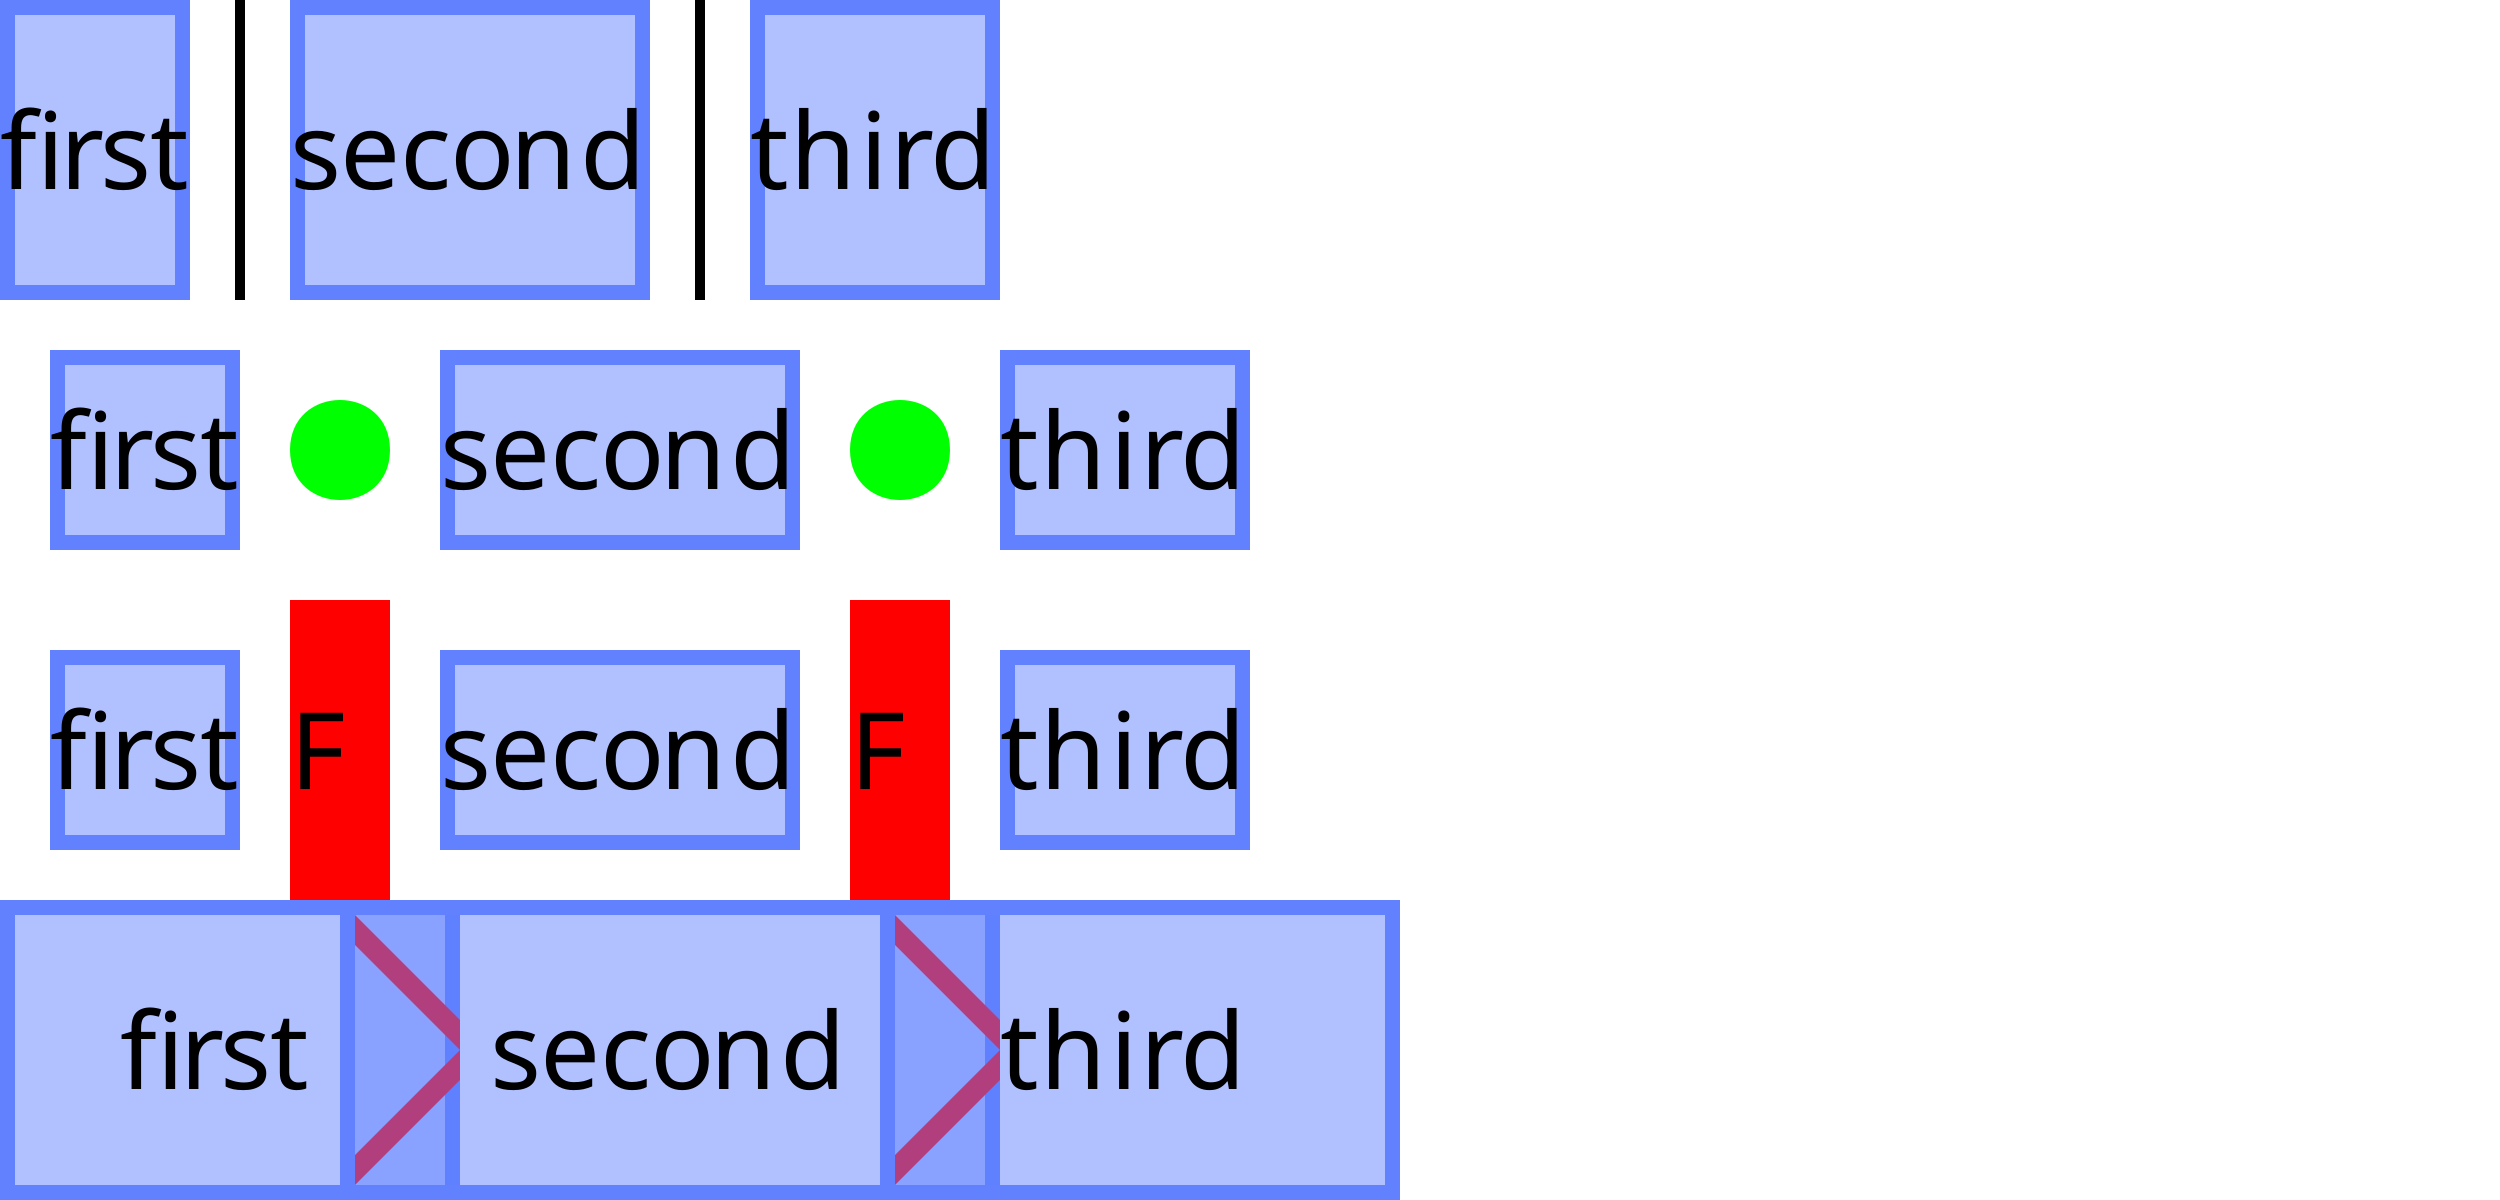 <?xml version="1.0" encoding="UTF-8"?>
<svg xmlns="http://www.w3.org/2000/svg" xmlns:xlink="http://www.w3.org/1999/xlink" width="250" height="120" viewBox="0 0 250 120">
<defs>
<g>
<g id="glyph-0-0">
<path d="M 1 0 L 1 -7.625 L 5.391 -7.625 L 5.391 0 Z M 1.547 -0.547 L 4.844 -0.547 L 4.844 -7.078 L 1.547 -7.078 Z M 1.547 -0.547 "/>
</g>
<g id="glyph-0-1">
<path d="M 3.547 -5 L 2.109 -5 L 2.109 0 L 1.156 0 L 1.156 -5 L 0.156 -5 L 0.156 -5.438 L 1.156 -5.75 L 1.156 -6.078 C 1.156 -6.816 1.316 -7.348 1.641 -7.672 C 1.973 -7.992 2.43 -8.156 3.016 -8.156 C 3.242 -8.156 3.453 -8.133 3.641 -8.094 C 3.828 -8.062 3.988 -8.02 4.125 -7.969 L 3.891 -7.234 C 3.773 -7.266 3.641 -7.297 3.484 -7.328 C 3.336 -7.367 3.188 -7.391 3.031 -7.391 C 2.719 -7.391 2.484 -7.285 2.328 -7.078 C 2.18 -6.867 2.109 -6.539 2.109 -6.094 L 2.109 -5.719 L 3.547 -5.719 Z M 5.062 -7.859 C 5.195 -7.859 5.32 -7.812 5.438 -7.719 C 5.551 -7.625 5.609 -7.473 5.609 -7.266 C 5.609 -7.066 5.551 -6.914 5.438 -6.812 C 5.32 -6.719 5.195 -6.672 5.062 -6.672 C 4.906 -6.672 4.77 -6.719 4.656 -6.812 C 4.551 -6.914 4.5 -7.066 4.5 -7.266 C 4.5 -7.473 4.551 -7.625 4.656 -7.719 C 4.77 -7.812 4.906 -7.859 5.062 -7.859 Z M 5.516 -5.719 L 5.516 0 L 4.578 0 L 4.578 -5.719 Z M 5.516 -5.719 "/>
</g>
<g id="glyph-0-2">
<path d="M 3.578 -5.828 C 3.68 -5.828 3.797 -5.82 3.922 -5.812 C 4.047 -5.801 4.156 -5.785 4.25 -5.766 L 4.125 -4.891 C 4.031 -4.922 3.926 -4.941 3.812 -4.953 C 3.707 -4.961 3.609 -4.969 3.516 -4.969 C 3.223 -4.969 2.945 -4.891 2.688 -4.734 C 2.438 -4.578 2.234 -4.352 2.078 -4.062 C 1.922 -3.77 1.844 -3.43 1.844 -3.047 L 1.844 0 L 0.906 0 L 0.906 -5.719 L 1.672 -5.719 L 1.781 -4.672 L 1.828 -4.672 C 2.016 -4.984 2.254 -5.254 2.547 -5.484 C 2.836 -5.711 3.18 -5.828 3.578 -5.828 Z M 3.578 -5.828 "/>
</g>
<g id="glyph-0-3">
<path d="M 4.625 -1.578 C 4.625 -1.023 4.414 -0.602 4 -0.312 C 3.594 -0.031 3.039 0.109 2.344 0.109 C 1.945 0.109 1.602 0.078 1.312 0.016 C 1.031 -0.047 0.781 -0.133 0.562 -0.25 L 0.562 -1.109 C 0.781 -0.992 1.051 -0.891 1.375 -0.797 C 1.707 -0.703 2.039 -0.656 2.375 -0.656 C 2.844 -0.656 3.18 -0.727 3.391 -0.875 C 3.609 -1.031 3.719 -1.238 3.719 -1.5 C 3.719 -1.633 3.676 -1.758 3.594 -1.875 C 3.52 -1.988 3.379 -2.102 3.172 -2.219 C 2.973 -2.332 2.688 -2.461 2.312 -2.609 C 1.945 -2.742 1.629 -2.883 1.359 -3.031 C 1.098 -3.176 0.895 -3.348 0.75 -3.547 C 0.613 -3.742 0.547 -4 0.547 -4.312 C 0.547 -4.789 0.742 -5.16 1.141 -5.422 C 1.535 -5.691 2.051 -5.828 2.688 -5.828 C 3.039 -5.828 3.367 -5.789 3.672 -5.719 C 3.973 -5.656 4.254 -5.562 4.516 -5.438 L 4.188 -4.703 C 3.945 -4.797 3.695 -4.879 3.438 -4.953 C 3.176 -5.023 2.906 -5.062 2.625 -5.062 C 2.238 -5.062 1.941 -5 1.734 -4.875 C 1.535 -4.75 1.438 -4.578 1.438 -4.359 C 1.438 -4.203 1.484 -4.066 1.578 -3.953 C 1.672 -3.848 1.828 -3.742 2.047 -3.641 C 2.266 -3.535 2.551 -3.414 2.906 -3.281 C 3.27 -3.145 3.578 -3.004 3.828 -2.859 C 4.086 -2.711 4.285 -2.535 4.422 -2.328 C 4.555 -2.129 4.625 -1.879 4.625 -1.578 Z M 4.625 -1.578 "/>
</g>
<g id="glyph-0-4">
<path d="M 2.812 -0.656 C 2.957 -0.656 3.102 -0.664 3.25 -0.688 C 3.406 -0.719 3.531 -0.75 3.625 -0.781 L 3.625 -0.062 C 3.52 -0.008 3.375 0.031 3.188 0.062 C 3 0.094 2.82 0.109 2.656 0.109 C 2.352 0.109 2.078 0.055 1.828 -0.047 C 1.578 -0.148 1.375 -0.328 1.219 -0.578 C 1.062 -0.836 0.984 -1.203 0.984 -1.672 L 0.984 -5 L 0.172 -5 L 0.172 -5.438 L 1 -5.812 L 1.359 -7.031 L 1.922 -7.031 L 1.922 -5.719 L 3.578 -5.719 L 3.578 -5 L 1.922 -5 L 1.922 -1.688 C 1.922 -1.332 2.004 -1.07 2.172 -0.906 C 2.336 -0.738 2.551 -0.656 2.812 -0.656 Z M 2.812 -0.656 "/>
</g>
<g id="glyph-0-5">
<path d="M 3.109 -5.828 C 3.609 -5.828 4.031 -5.719 4.375 -5.5 C 4.727 -5.289 5 -4.988 5.188 -4.594 C 5.375 -4.207 5.469 -3.758 5.469 -3.25 L 5.469 -2.672 L 1.562 -2.672 C 1.57 -2.023 1.734 -1.531 2.047 -1.188 C 2.367 -0.852 2.816 -0.688 3.391 -0.688 C 3.742 -0.688 4.062 -0.719 4.344 -0.781 C 4.625 -0.852 4.914 -0.957 5.219 -1.094 L 5.219 -0.266 C 4.926 -0.141 4.633 -0.047 4.344 0.016 C 4.062 0.078 3.727 0.109 3.344 0.109 C 2.801 0.109 2.32 0 1.906 -0.219 C 1.488 -0.445 1.164 -0.781 0.938 -1.219 C 0.707 -1.656 0.594 -2.188 0.594 -2.812 C 0.594 -3.438 0.695 -3.973 0.906 -4.422 C 1.113 -4.867 1.406 -5.211 1.781 -5.453 C 2.164 -5.703 2.609 -5.828 3.109 -5.828 Z M 3.109 -5.062 C 2.66 -5.062 2.305 -4.914 2.047 -4.625 C 1.785 -4.332 1.629 -3.93 1.578 -3.422 L 4.5 -3.422 C 4.488 -3.91 4.375 -4.305 4.156 -4.609 C 3.938 -4.91 3.586 -5.062 3.109 -5.062 Z M 3.109 -5.062 "/>
</g>
<g id="glyph-0-6">
<path d="M 3.203 0.109 C 2.691 0.109 2.238 0.004 1.844 -0.203 C 1.457 -0.41 1.148 -0.727 0.922 -1.156 C 0.703 -1.594 0.594 -2.148 0.594 -2.828 C 0.594 -3.535 0.707 -4.109 0.938 -4.547 C 1.176 -4.984 1.492 -5.305 1.891 -5.516 C 2.297 -5.723 2.754 -5.828 3.266 -5.828 C 3.555 -5.828 3.836 -5.797 4.109 -5.734 C 4.379 -5.672 4.598 -5.598 4.766 -5.516 L 4.484 -4.734 C 4.305 -4.797 4.102 -4.852 3.875 -4.906 C 3.656 -4.969 3.445 -5 3.25 -5 C 2.125 -5 1.562 -4.281 1.562 -2.844 C 1.562 -2.145 1.695 -1.613 1.969 -1.25 C 2.238 -0.883 2.645 -0.703 3.188 -0.703 C 3.5 -0.703 3.773 -0.734 4.016 -0.797 C 4.254 -0.859 4.473 -0.938 4.672 -1.031 L 4.672 -0.203 C 4.484 -0.098 4.27 -0.02 4.031 0.031 C 3.801 0.082 3.523 0.109 3.203 0.109 Z M 3.203 0.109 "/>
</g>
<g id="glyph-0-7">
<path d="M 5.875 -2.875 C 5.875 -1.926 5.633 -1.191 5.156 -0.672 C 4.676 -0.148 4.031 0.109 3.219 0.109 C 2.707 0.109 2.254 -0.004 1.859 -0.234 C 1.461 -0.473 1.148 -0.812 0.922 -1.25 C 0.703 -1.695 0.594 -2.238 0.594 -2.875 C 0.594 -3.82 0.828 -4.551 1.297 -5.062 C 1.773 -5.57 2.426 -5.828 3.25 -5.828 C 3.758 -5.828 4.211 -5.711 4.609 -5.484 C 5.004 -5.254 5.312 -4.922 5.531 -4.484 C 5.758 -4.047 5.875 -3.508 5.875 -2.875 Z M 1.562 -2.875 C 1.562 -2.195 1.691 -1.66 1.953 -1.266 C 2.223 -0.867 2.648 -0.672 3.234 -0.672 C 3.805 -0.672 4.227 -0.867 4.5 -1.266 C 4.77 -1.66 4.906 -2.195 4.906 -2.875 C 4.906 -3.551 4.77 -4.078 4.5 -4.453 C 4.227 -4.836 3.801 -5.031 3.219 -5.031 C 2.633 -5.031 2.211 -4.836 1.953 -4.453 C 1.691 -4.078 1.562 -3.551 1.562 -2.875 Z M 1.562 -2.875 "/>
</g>
<g id="glyph-0-8">
<path d="M 3.656 -5.828 C 4.344 -5.828 4.859 -5.66 5.203 -5.328 C 5.555 -4.992 5.734 -4.457 5.734 -3.719 L 5.734 0 L 4.797 0 L 4.797 -3.656 C 4.797 -4.57 4.367 -5.031 3.516 -5.031 C 2.891 -5.031 2.453 -4.852 2.203 -4.5 C 1.961 -4.145 1.844 -3.633 1.844 -2.969 L 1.844 0 L 0.906 0 L 0.906 -5.719 L 1.672 -5.719 L 1.797 -4.938 L 1.859 -4.938 C 2.047 -5.238 2.301 -5.461 2.625 -5.609 C 2.945 -5.754 3.289 -5.828 3.656 -5.828 Z M 3.656 -5.828 "/>
</g>
<g id="glyph-0-9">
<path d="M 2.938 0.109 C 2.227 0.109 1.66 -0.133 1.234 -0.625 C 0.805 -1.125 0.594 -1.863 0.594 -2.844 C 0.594 -3.832 0.805 -4.578 1.234 -5.078 C 1.66 -5.578 2.234 -5.828 2.953 -5.828 C 3.391 -5.828 3.75 -5.742 4.031 -5.578 C 4.312 -5.41 4.539 -5.211 4.719 -4.984 L 4.781 -4.984 C 4.77 -5.078 4.754 -5.211 4.734 -5.391 C 4.723 -5.578 4.719 -5.723 4.719 -5.828 L 4.719 -8.109 L 5.656 -8.109 L 5.656 0 L 4.891 0 L 4.766 -0.766 L 4.719 -0.766 C 4.539 -0.523 4.312 -0.316 4.031 -0.141 C 3.75 0.023 3.383 0.109 2.938 0.109 Z M 3.078 -0.672 C 3.68 -0.672 4.109 -0.836 4.359 -1.172 C 4.609 -1.504 4.734 -2.004 4.734 -2.672 L 4.734 -2.844 C 4.734 -3.551 4.613 -4.094 4.375 -4.469 C 4.133 -4.852 3.703 -5.047 3.078 -5.047 C 2.566 -5.047 2.188 -4.844 1.938 -4.438 C 1.688 -4.039 1.562 -3.504 1.562 -2.828 C 1.562 -2.141 1.688 -1.609 1.938 -1.234 C 2.188 -0.859 2.566 -0.672 3.078 -0.672 Z M 3.078 -0.672 "/>
</g>
<g id="glyph-0-10">
<path d="M 1.844 -5.734 C 1.844 -5.441 1.828 -5.176 1.797 -4.938 L 1.859 -4.938 C 2.047 -5.227 2.297 -5.445 2.609 -5.594 C 2.922 -5.738 3.266 -5.812 3.641 -5.812 C 4.336 -5.812 4.859 -5.645 5.203 -5.312 C 5.555 -4.988 5.734 -4.457 5.734 -3.719 L 5.734 0 L 4.797 0 L 4.797 -3.656 C 4.797 -4.57 4.367 -5.031 3.516 -5.031 C 2.879 -5.031 2.441 -4.848 2.203 -4.484 C 1.961 -4.129 1.844 -3.617 1.844 -2.953 L 1.844 0 L 0.906 0 L 0.906 -8.109 L 1.844 -8.109 Z M 1.844 -5.734 "/>
</g>
<g id="glyph-0-11">
<path d="M 1.391 -7.859 C 1.523 -7.859 1.648 -7.812 1.766 -7.719 C 1.879 -7.625 1.938 -7.473 1.938 -7.266 C 1.938 -7.066 1.879 -6.914 1.766 -6.812 C 1.648 -6.719 1.523 -6.672 1.391 -6.672 C 1.234 -6.672 1.098 -6.719 0.984 -6.812 C 0.879 -6.914 0.828 -7.066 0.828 -7.266 C 0.828 -7.473 0.879 -7.625 0.984 -7.719 C 1.098 -7.812 1.234 -7.859 1.391 -7.859 Z M 1.844 -5.719 L 1.844 0 L 0.906 0 L 0.906 -5.719 Z M 1.844 -5.719 "/>
</g>
<g id="glyph-0-12">
<path d="M 2 0 L 1.031 0 L 1.031 -7.625 L 5.297 -7.625 L 5.297 -6.781 L 2 -6.781 L 2 -4.078 L 5.094 -4.078 L 5.094 -3.234 L 2 -3.234 Z M 2 0 "/>
</g>
<g id="glyph-0-13">
</g>
</g>
<clipPath id="clip-0">
<path clip-rule="nonzero" d="M 0 0 L 19 0 L 19 30 L 0 30 Z M 0 0 "/>
</clipPath>
<clipPath id="clip-1">
<path clip-rule="nonzero" d="M 29 0 L 65 0 L 65 30 L 29 30 Z M 29 0 "/>
</clipPath>
<clipPath id="clip-2">
<path clip-rule="nonzero" d="M 75 0 L 100 0 L 100 30 L 75 30 Z M 75 0 "/>
</clipPath>
<clipPath id="clip-3">
<path clip-rule="nonzero" d="M 5 35 L 24 35 L 24 55 L 5 55 Z M 5 35 "/>
</clipPath>
<clipPath id="clip-4">
<path clip-rule="nonzero" d="M 44 35 L 80 35 L 80 55 L 44 55 Z M 44 35 "/>
</clipPath>
<clipPath id="clip-5">
<path clip-rule="nonzero" d="M 100 35 L 125 35 L 125 55 L 100 55 Z M 100 35 "/>
</clipPath>
<clipPath id="clip-6">
<path clip-rule="nonzero" d="M 5 65 L 24 65 L 24 85 L 5 85 Z M 5 65 "/>
</clipPath>
<clipPath id="clip-7">
<path clip-rule="nonzero" d="M 44 65 L 80 65 L 80 85 L 44 85 Z M 44 65 "/>
</clipPath>
<clipPath id="clip-8">
<path clip-rule="nonzero" d="M 100 65 L 125 65 L 125 85 L 100 85 Z M 100 65 "/>
</clipPath>
<clipPath id="clip-9">
<path clip-rule="nonzero" d="M 0 90 L 46 90 L 46 120 L 0 120 Z M 0 90 "/>
</clipPath>
<clipPath id="clip-10">
<path clip-rule="nonzero" d="M 34 90 L 46 90 L 46 120 L 34 120 Z M 34 90 "/>
</clipPath>
<clipPath id="clip-11">
<path clip-rule="nonzero" d="M 34 90 L 100 90 L 100 120 L 34 120 Z M 34 90 "/>
</clipPath>
<clipPath id="clip-12">
<path clip-rule="nonzero" d="M 88 90 L 100 90 L 100 120 L 88 120 Z M 88 90 "/>
</clipPath>
<clipPath id="clip-13">
<path clip-rule="nonzero" d="M 88 90 L 140 90 L 140 120 L 88 120 Z M 88 90 "/>
</clipPath>
</defs>
<path fill-rule="nonzero" fill="rgb(38.039%, 50.588%, 100%)" fill-opacity="0.49" d="M 0 0 L 19 0 L 19 30 L 0 30 Z M 0 0 "/>
<g clip-path="url(#clip-0)">
<path fill="none" stroke-width="3" stroke-linecap="butt" stroke-linejoin="miter" stroke="rgb(38.039%, 50.588%, 100%)" stroke-opacity="1" stroke-miterlimit="10" d="M 0 0 L 19 0 L 19 30 L 0 30 Z M 0 0 "/>
</g>
<g fill="rgb(0%, 0%, 0%)" fill-opacity="1">
<use xlink:href="#glyph-0-1" x="0" y="18.903"/>
<use xlink:href="#glyph-0-2" x="6" y="18.903"/>
<use xlink:href="#glyph-0-3" x="10" y="18.903"/>
<use xlink:href="#glyph-0-4" x="15" y="18.903"/>
</g>
<path fill-rule="nonzero" fill="rgb(0%, 0%, 0%)" fill-opacity="1" d="M 23.5 0 L 24.5 0 L 24.5 30 L 23.5 30 Z M 23.5 0 "/>
<path fill-rule="nonzero" fill="rgb(38.039%, 50.588%, 100%)" fill-opacity="0.49" d="M 29 0 L 65 0 L 65 30 L 29 30 Z M 29 0 "/>
<g clip-path="url(#clip-1)">
<path fill="none" stroke-width="3" stroke-linecap="butt" stroke-linejoin="miter" stroke="rgb(38.039%, 50.588%, 100%)" stroke-opacity="1" stroke-miterlimit="10" d="M 0 0 L 36 0 L 36 30 L 0 30 Z M 0 0 " transform="matrix(1, 0, 0, 1, 29, 0)"/>
</g>
<g fill="rgb(0%, 0%, 0%)" fill-opacity="1">
<use xlink:href="#glyph-0-3" x="29" y="18.903"/>
<use xlink:href="#glyph-0-5" x="34" y="18.903"/>
<use xlink:href="#glyph-0-6" x="40" y="18.903"/>
<use xlink:href="#glyph-0-7" x="45" y="18.903"/>
<use xlink:href="#glyph-0-8" x="51" y="18.903"/>
<use xlink:href="#glyph-0-9" x="58" y="18.903"/>
</g>
<path fill-rule="nonzero" fill="rgb(0%, 0%, 0%)" fill-opacity="1" d="M 69.5 0 L 70.5 0 L 70.5 30 L 69.5 30 Z M 69.5 0 "/>
<path fill-rule="nonzero" fill="rgb(38.039%, 50.588%, 100%)" fill-opacity="0.49" d="M 75 0 L 100 0 L 100 30 L 75 30 Z M 75 0 "/>
<g clip-path="url(#clip-2)">
<path fill="none" stroke-width="3" stroke-linecap="butt" stroke-linejoin="miter" stroke="rgb(38.039%, 50.588%, 100%)" stroke-opacity="1" stroke-miterlimit="10" d="M 0 0 L 25 0 L 25 30 L 0 30 Z M 0 0 " transform="matrix(1, 0, 0, 1, 75, 0)"/>
</g>
<g fill="rgb(0%, 0%, 0%)" fill-opacity="1">
<use xlink:href="#glyph-0-4" x="75" y="18.903"/>
<use xlink:href="#glyph-0-10" x="79" y="18.903"/>
<use xlink:href="#glyph-0-11" x="86" y="18.903"/>
<use xlink:href="#glyph-0-2" x="89" y="18.903"/>
<use xlink:href="#glyph-0-9" x="93" y="18.903"/>
</g>
<path fill-rule="nonzero" fill="rgb(38.039%, 50.588%, 100%)" fill-opacity="0.49" d="M 5 35 L 24 35 L 24 55 L 5 55 Z M 5 35 "/>
<g clip-path="url(#clip-3)">
<path fill="none" stroke-width="3" stroke-linecap="butt" stroke-linejoin="miter" stroke="rgb(38.039%, 50.588%, 100%)" stroke-opacity="1" stroke-miterlimit="10" d="M 0 0 L 19 0 L 19 20 L 0 20 Z M 0 0 " transform="matrix(1, 0, 0, 1, 5, 35)"/>
</g>
<g fill="rgb(0%, 0%, 0%)" fill-opacity="1">
<use xlink:href="#glyph-0-1" x="5" y="48.903"/>
<use xlink:href="#glyph-0-2" x="11" y="48.903"/>
<use xlink:href="#glyph-0-3" x="15" y="48.903"/>
<use xlink:href="#glyph-0-4" x="20" y="48.903"/>
</g>
<path fill-rule="nonzero" fill="rgb(0%, 100%, 0%)" fill-opacity="1" d="M 39 45 C 39 51.668 29 51.668 29 45 C 29 38.332 39 38.332 39 45 Z M 39 45 "/>
<path fill-rule="nonzero" fill="rgb(38.039%, 50.588%, 100%)" fill-opacity="0.49" d="M 44 35 L 80 35 L 80 55 L 44 55 Z M 44 35 "/>
<g clip-path="url(#clip-4)">
<path fill="none" stroke-width="3" stroke-linecap="butt" stroke-linejoin="miter" stroke="rgb(38.039%, 50.588%, 100%)" stroke-opacity="1" stroke-miterlimit="10" d="M 0 0 L 36 0 L 36 20 L 0 20 Z M 0 0 " transform="matrix(1, 0, 0, 1, 44, 35)"/>
</g>
<g fill="rgb(0%, 0%, 0%)" fill-opacity="1">
<use xlink:href="#glyph-0-3" x="44" y="48.903"/>
<use xlink:href="#glyph-0-5" x="49" y="48.903"/>
<use xlink:href="#glyph-0-6" x="55" y="48.903"/>
<use xlink:href="#glyph-0-7" x="60" y="48.903"/>
<use xlink:href="#glyph-0-8" x="66" y="48.903"/>
<use xlink:href="#glyph-0-9" x="73" y="48.903"/>
</g>
<path fill-rule="nonzero" fill="rgb(0%, 100%, 0%)" fill-opacity="1" d="M 95 45 C 95 51.668 85 51.668 85 45 C 85 38.332 95 38.332 95 45 Z M 95 45 "/>
<path fill-rule="nonzero" fill="rgb(38.039%, 50.588%, 100%)" fill-opacity="0.49" d="M 100 35 L 125 35 L 125 55 L 100 55 Z M 100 35 "/>
<g clip-path="url(#clip-5)">
<path fill="none" stroke-width="3" stroke-linecap="butt" stroke-linejoin="miter" stroke="rgb(38.039%, 50.588%, 100%)" stroke-opacity="1" stroke-miterlimit="10" d="M 0 0 L 25 0 L 25 20 L 0 20 Z M 0 0 " transform="matrix(1, 0, 0, 1, 100, 35)"/>
</g>
<g fill="rgb(0%, 0%, 0%)" fill-opacity="1">
<use xlink:href="#glyph-0-4" x="100" y="48.903"/>
<use xlink:href="#glyph-0-10" x="104" y="48.903"/>
<use xlink:href="#glyph-0-11" x="111" y="48.903"/>
<use xlink:href="#glyph-0-2" x="114" y="48.903"/>
<use xlink:href="#glyph-0-9" x="118" y="48.903"/>
</g>
<path fill-rule="nonzero" fill="rgb(38.039%, 50.588%, 100%)" fill-opacity="0.49" d="M 5 65 L 24 65 L 24 85 L 5 85 Z M 5 65 "/>
<g clip-path="url(#clip-6)">
<path fill="none" stroke-width="3" stroke-linecap="butt" stroke-linejoin="miter" stroke="rgb(38.039%, 50.588%, 100%)" stroke-opacity="1" stroke-miterlimit="10" d="M 0 0 L 19 0 L 19 20 L 0 20 Z M 0 0 " transform="matrix(1, 0, 0, 1, 5, 65)"/>
</g>
<g fill="rgb(0%, 0%, 0%)" fill-opacity="1">
<use xlink:href="#glyph-0-1" x="5" y="78.903"/>
<use xlink:href="#glyph-0-2" x="11" y="78.903"/>
<use xlink:href="#glyph-0-3" x="15" y="78.903"/>
<use xlink:href="#glyph-0-4" x="20" y="78.903"/>
</g>
<path fill-rule="nonzero" fill="rgb(100%, 0%, 0%)" fill-opacity="1" d="M 29 60 L 39 60 L 39 90 L 29 90 Z M 29 60 "/>
<g fill="rgb(0%, 0%, 0%)" fill-opacity="1">
<use xlink:href="#glyph-0-12" x="29" y="78.903"/>
</g>
<path fill-rule="nonzero" fill="rgb(38.039%, 50.588%, 100%)" fill-opacity="0.49" d="M 44 65 L 80 65 L 80 85 L 44 85 Z M 44 65 "/>
<g clip-path="url(#clip-7)">
<path fill="none" stroke-width="3" stroke-linecap="butt" stroke-linejoin="miter" stroke="rgb(38.039%, 50.588%, 100%)" stroke-opacity="1" stroke-miterlimit="10" d="M 0 0 L 36 0 L 36 20 L 0 20 Z M 0 0 " transform="matrix(1, 0, 0, 1, 44, 65)"/>
</g>
<g fill="rgb(0%, 0%, 0%)" fill-opacity="1">
<use xlink:href="#glyph-0-3" x="44" y="78.903"/>
<use xlink:href="#glyph-0-5" x="49" y="78.903"/>
<use xlink:href="#glyph-0-6" x="55" y="78.903"/>
<use xlink:href="#glyph-0-7" x="60" y="78.903"/>
<use xlink:href="#glyph-0-8" x="66" y="78.903"/>
<use xlink:href="#glyph-0-9" x="73" y="78.903"/>
</g>
<path fill-rule="nonzero" fill="rgb(100%, 0%, 0%)" fill-opacity="1" d="M 85 60 L 95 60 L 95 90 L 85 90 Z M 85 60 "/>
<g fill="rgb(0%, 0%, 0%)" fill-opacity="1">
<use xlink:href="#glyph-0-12" x="85" y="78.903"/>
</g>
<path fill-rule="nonzero" fill="rgb(38.039%, 50.588%, 100%)" fill-opacity="0.49" d="M 100 65 L 125 65 L 125 85 L 100 85 Z M 100 65 "/>
<g clip-path="url(#clip-8)">
<path fill="none" stroke-width="3" stroke-linecap="butt" stroke-linejoin="miter" stroke="rgb(38.039%, 50.588%, 100%)" stroke-opacity="1" stroke-miterlimit="10" d="M 0 0 L 25 0 L 25 20 L 0 20 Z M 0 0 " transform="matrix(1, 0, 0, 1, 100, 65)"/>
</g>
<g fill="rgb(0%, 0%, 0%)" fill-opacity="1">
<use xlink:href="#glyph-0-4" x="100" y="78.903"/>
<use xlink:href="#glyph-0-10" x="104" y="78.903"/>
<use xlink:href="#glyph-0-11" x="111" y="78.903"/>
<use xlink:href="#glyph-0-2" x="114" y="78.903"/>
<use xlink:href="#glyph-0-9" x="118" y="78.903"/>
</g>
<path fill-rule="nonzero" fill="rgb(38.039%, 50.588%, 100%)" fill-opacity="0.49" d="M 0 90 L 46 90 L 46 120 L 0 120 Z M 0 90 "/>
<g clip-path="url(#clip-9)">
<path fill="none" stroke-width="3" stroke-linecap="butt" stroke-linejoin="miter" stroke="rgb(38.039%, 50.588%, 100%)" stroke-opacity="1" stroke-miterlimit="10" d="M 0 0 L 46 0 L 46 30 L 0 30 Z M 0 0 " transform="matrix(1, 0, 0, 1, 0, 90)"/>
</g>
<g fill="rgb(0%, 0%, 0%)" fill-opacity="1">
<use xlink:href="#glyph-0-13" x="0" y="108.903"/>
<use xlink:href="#glyph-0-13" x="3" y="108.903"/>
<use xlink:href="#glyph-0-13" x="6" y="108.903"/>
<use xlink:href="#glyph-0-13" x="9" y="108.903"/>
<use xlink:href="#glyph-0-1" x="12" y="108.903"/>
<use xlink:href="#glyph-0-2" x="18" y="108.903"/>
<use xlink:href="#glyph-0-3" x="22" y="108.903"/>
<use xlink:href="#glyph-0-4" x="27" y="108.903"/>
<use xlink:href="#glyph-0-13" x="31" y="108.903"/>
<use xlink:href="#glyph-0-13" x="34" y="108.903"/>
<use xlink:href="#glyph-0-13" x="37" y="108.903"/>
<use xlink:href="#glyph-0-13" x="40" y="108.903"/>
<use xlink:href="#glyph-0-13" x="43" y="108.903"/>
</g>
<g clip-path="url(#clip-10)">
<path fill-rule="nonzero" fill="rgb(100%, 0%, 0%)" fill-opacity="1" d="M 34 90 L 31 90 L 46 105 L 31 120 L 34 120 L 49 105 Z M 34 90 "/>
</g>
<path fill-rule="nonzero" fill="rgb(38.039%, 50.588%, 100%)" fill-opacity="0.49" d="M 34 90 L 100 90 L 100 120 L 34 120 Z M 34 90 "/>
<g clip-path="url(#clip-11)">
<path fill="none" stroke-width="3" stroke-linecap="butt" stroke-linejoin="miter" stroke="rgb(38.039%, 50.588%, 100%)" stroke-opacity="1" stroke-miterlimit="10" d="M 0 0 L 66 0 L 66 30 L 0 30 Z M 0 0 " transform="matrix(1, 0, 0, 1, 34, 90)"/>
</g>
<g fill="rgb(0%, 0%, 0%)" fill-opacity="1">
<use xlink:href="#glyph-0-13" x="34" y="108.903"/>
<use xlink:href="#glyph-0-13" x="37" y="108.903"/>
<use xlink:href="#glyph-0-13" x="40" y="108.903"/>
<use xlink:href="#glyph-0-13" x="43" y="108.903"/>
<use xlink:href="#glyph-0-13" x="46" y="108.903"/>
<use xlink:href="#glyph-0-3" x="49" y="108.903"/>
<use xlink:href="#glyph-0-5" x="54" y="108.903"/>
<use xlink:href="#glyph-0-6" x="60" y="108.903"/>
<use xlink:href="#glyph-0-7" x="65" y="108.903"/>
<use xlink:href="#glyph-0-8" x="71" y="108.903"/>
<use xlink:href="#glyph-0-9" x="78" y="108.903"/>
<use xlink:href="#glyph-0-13" x="85" y="108.903"/>
<use xlink:href="#glyph-0-13" x="88" y="108.903"/>
<use xlink:href="#glyph-0-13" x="91" y="108.903"/>
<use xlink:href="#glyph-0-13" x="94" y="108.903"/>
<use xlink:href="#glyph-0-13" x="97" y="108.903"/>
</g>
<g clip-path="url(#clip-12)">
<path fill-rule="nonzero" fill="rgb(100%, 0%, 0%)" fill-opacity="1" d="M 88 90 L 85 90 L 100 105 L 85 120 L 88 120 L 103 105 Z M 88 90 "/>
</g>
<path fill-rule="nonzero" fill="rgb(38.039%, 50.588%, 100%)" fill-opacity="0.49" d="M 88 90 L 140 90 L 140 120 L 88 120 Z M 88 90 "/>
<g clip-path="url(#clip-13)">
<path fill="none" stroke-width="3" stroke-linecap="butt" stroke-linejoin="miter" stroke="rgb(38.039%, 50.588%, 100%)" stroke-opacity="1" stroke-miterlimit="10" d="M 0 0 L 52 0 L 52 30 L 0 30 Z M 0 0 " transform="matrix(1, 0, 0, 1, 88, 90)"/>
</g>
<g fill="rgb(0%, 0%, 0%)" fill-opacity="1">
<use xlink:href="#glyph-0-13" x="88" y="108.903"/>
<use xlink:href="#glyph-0-13" x="91" y="108.903"/>
<use xlink:href="#glyph-0-13" x="94" y="108.903"/>
<use xlink:href="#glyph-0-13" x="97" y="108.903"/>
<use xlink:href="#glyph-0-4" x="100" y="108.903"/>
<use xlink:href="#glyph-0-10" x="104" y="108.903"/>
<use xlink:href="#glyph-0-11" x="111" y="108.903"/>
<use xlink:href="#glyph-0-2" x="114" y="108.903"/>
<use xlink:href="#glyph-0-9" x="118" y="108.903"/>
<use xlink:href="#glyph-0-13" x="125" y="108.903"/>
<use xlink:href="#glyph-0-13" x="128" y="108.903"/>
<use xlink:href="#glyph-0-13" x="131" y="108.903"/>
<use xlink:href="#glyph-0-13" x="134" y="108.903"/>
<use xlink:href="#glyph-0-13" x="137" y="108.903"/>
</g>
</svg>
